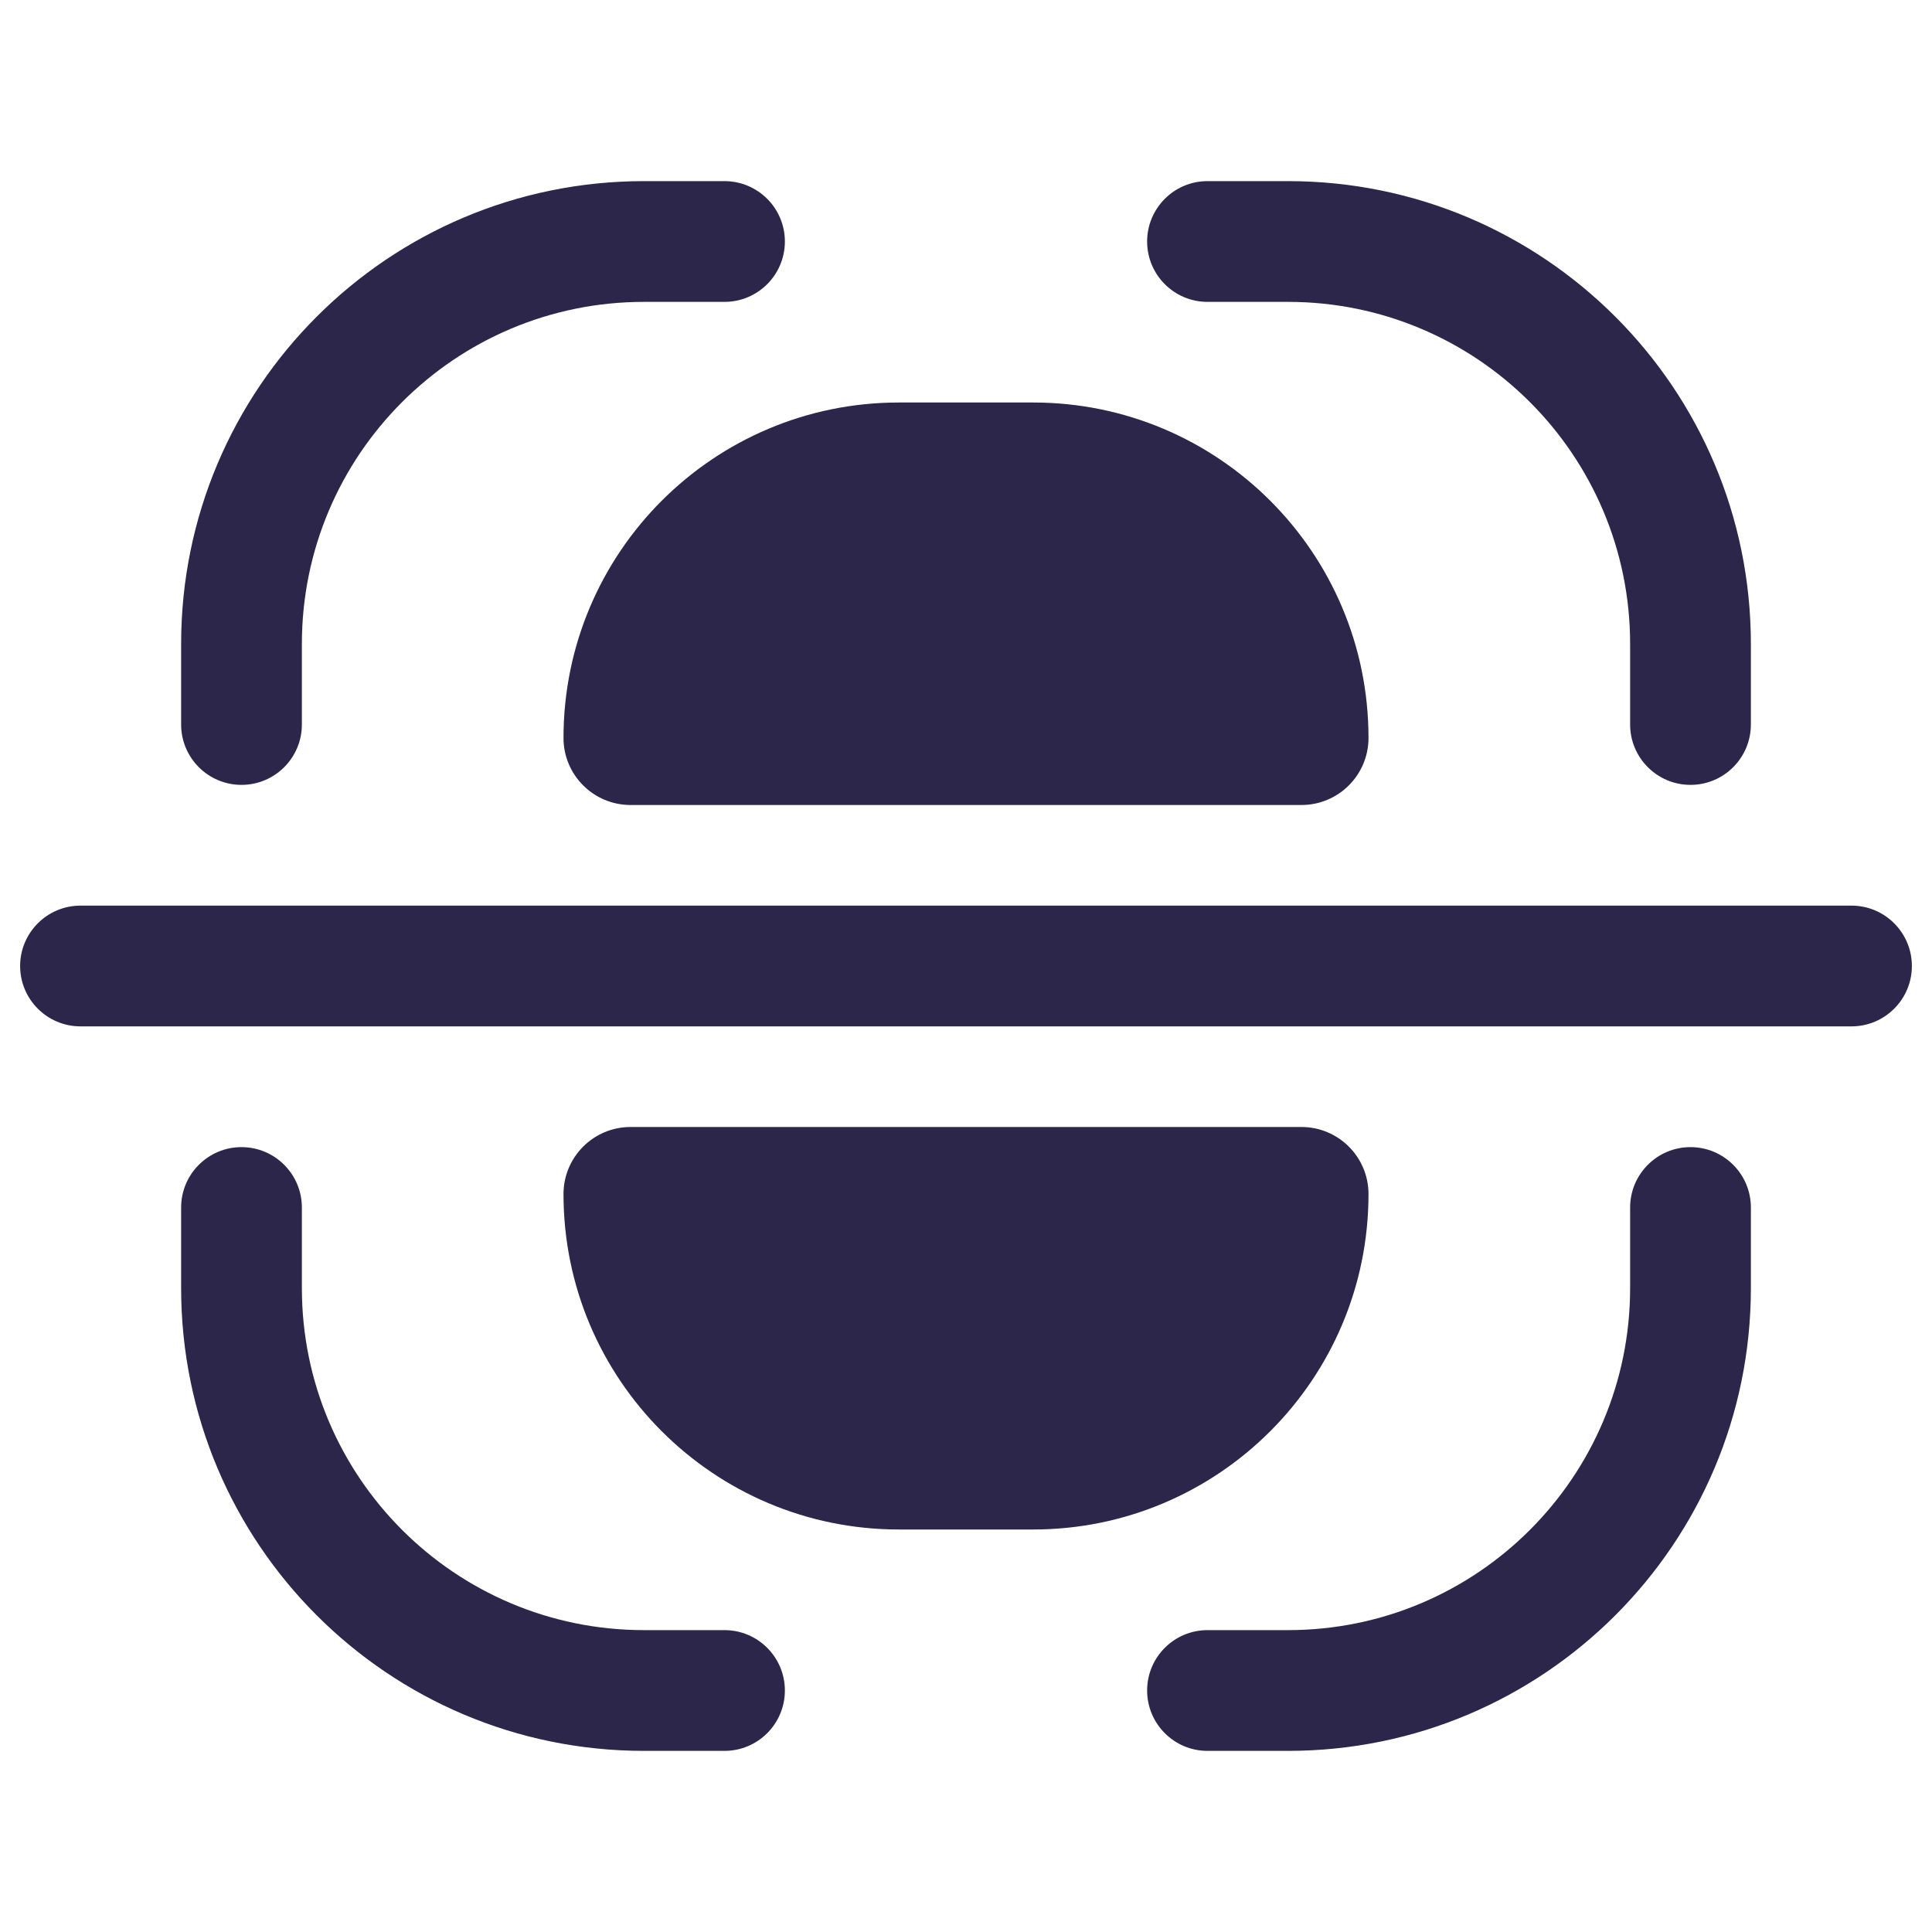 <svg width="24" height="24" viewBox="0 0 24 24" fill="none" xmlns="http://www.w3.org/2000/svg">
<path d="M14.25 3C14.25 2.586 14.586 2.25 15 2.25H16C19.176 2.25 21.75 4.824 21.75 8V9C21.75 9.414 21.414 9.75 21 9.75C20.586 9.75 20.25 9.414 20.25 9V8C20.25 5.653 18.347 3.75 16 3.75H15C14.586 3.75 14.25 3.414 14.25 3Z" fill="#2D264B"/>
<path d="M2.25 8C2.25 4.824 4.824 2.25 8 2.25H9C9.414 2.25 9.75 2.586 9.75 3C9.75 3.414 9.414 3.75 9 3.75H8C5.653 3.75 3.75 5.653 3.75 8V9C3.75 9.414 3.414 9.75 3 9.75C2.586 9.75 2.25 9.414 2.25 9V8Z" fill="#2D264B"/>
<path d="M0.25 12C0.25 11.586 0.586 11.25 1 11.25H23C23.414 11.25 23.75 11.586 23.75 12C23.75 12.414 23.414 12.75 23 12.75H1C0.586 12.75 0.25 12.414 0.25 12Z" fill="#2D264B"/>
<path d="M3 14.25C3.414 14.25 3.75 14.586 3.75 15V16C3.75 18.347 5.653 20.25 8 20.25H9C9.414 20.25 9.75 20.586 9.75 21C9.75 21.414 9.414 21.75 9 21.75H8C4.824 21.75 2.25 19.176 2.25 16V15C2.25 14.586 2.586 14.25 3 14.25Z" fill="#2D264B"/>
<path d="M21 14.25C21.414 14.25 21.75 14.586 21.75 15V16C21.75 19.176 19.176 21.75 16 21.75H15C14.586 21.75 14.25 21.414 14.25 21C14.25 20.586 14.586 20.25 15 20.25H16C18.347 20.25 20.25 18.347 20.25 16V15C20.25 14.586 20.586 14.25 21 14.25Z" fill="#2D264B"/>
<path d="M7 14.833C7 17.134 8.865 19 11.167 19H12.833C15.134 19 17 17.134 17 14.833C17 14.373 16.627 14 16.167 14H7.833C7.373 14 7 14.373 7 14.833Z" fill="#2D264B"/>
<path d="M11.167 5C8.865 5 7 6.865 7 9.167C7 9.627 7.373 10 7.833 10H16.167C16.627 10 17 9.627 17 9.167C17 6.865 15.134 5 12.833 5H11.167Z" fill="#2D264B"/>
</svg>
